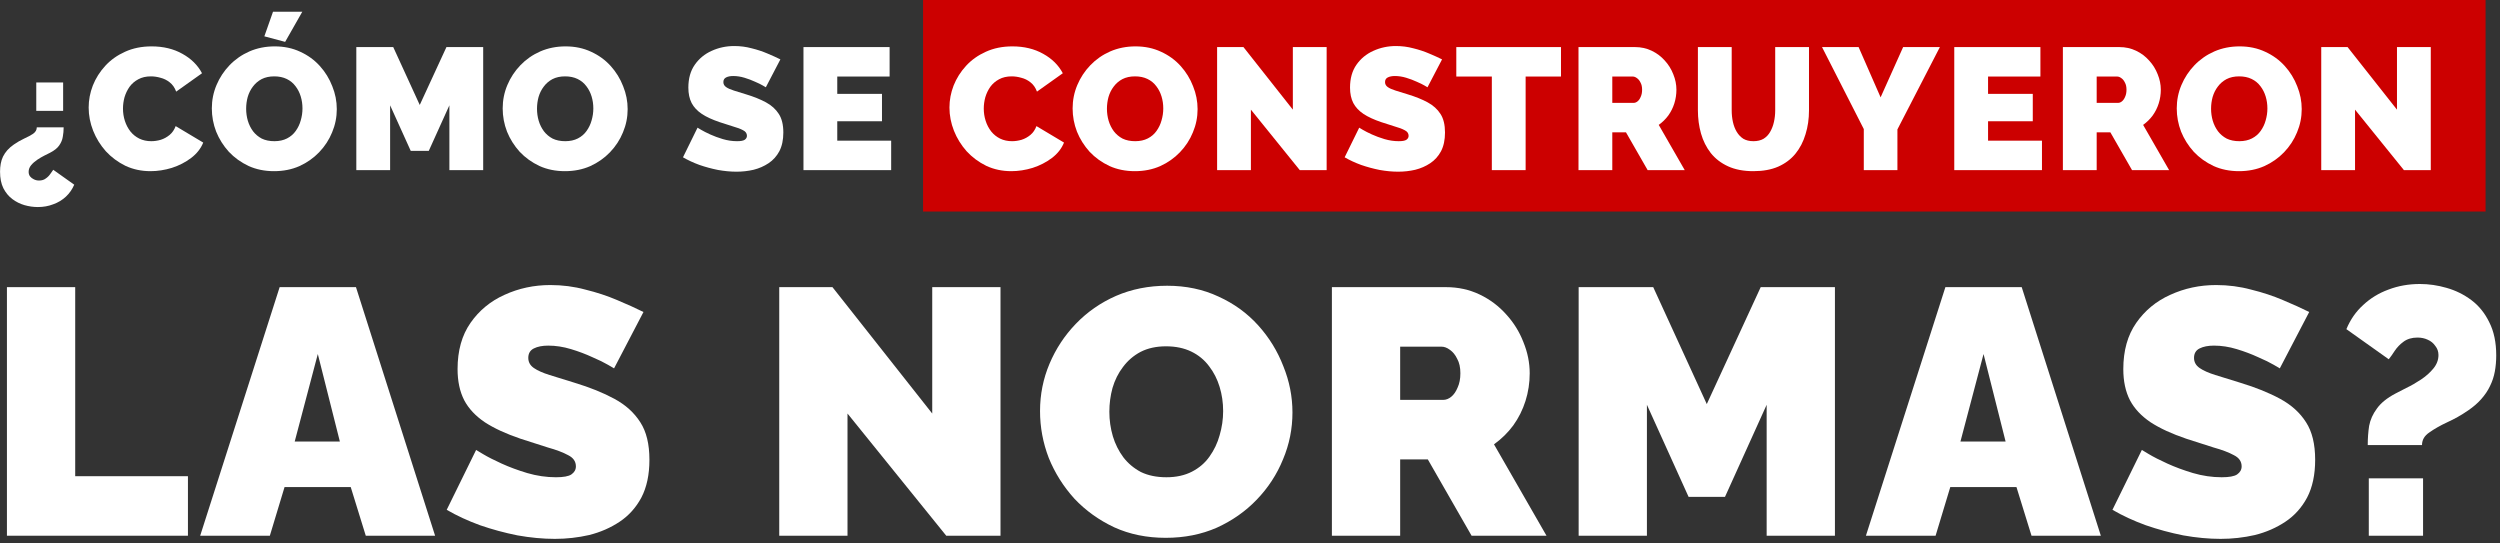 <svg width="520" height="113" viewBox="0 0 520 113" fill="none" xmlns="http://www.w3.org/2000/svg">
<rect x="0" y="0" width="520" height="113" fill="#333333" stroke="none"/>
<path d="M1.442 111.43V59.726H15.642V99.05H39.091V111.43H1.442Z" fill="white"/>
<path d="M58.167 59.726H74.042L90.5 111.43H76.081L72.95 101.307H59.187L56.128 111.43H41.637L58.167 59.726ZM70.692 91.841L66.105 73.635L61.298 91.841H70.692Z" fill="white"/>
<path d="M127.725 76.621C127.725 76.621 127.312 76.378 126.487 75.893C125.662 75.407 124.569 74.873 123.21 74.291C121.851 73.66 120.37 73.101 118.768 72.616C117.166 72.13 115.588 71.888 114.034 71.888C112.821 71.888 111.825 72.082 111.049 72.47C110.272 72.859 109.884 73.514 109.884 74.436C109.884 75.31 110.272 76.014 111.049 76.548C111.825 77.082 112.918 77.568 114.326 78.005C115.782 78.442 117.506 78.976 119.496 79.607C122.7 80.578 125.467 81.694 127.798 82.957C130.128 84.219 131.924 85.845 133.186 87.835C134.449 89.777 135.08 92.375 135.08 95.627C135.08 98.734 134.521 101.356 133.405 103.492C132.288 105.58 130.783 107.255 128.89 108.517C126.997 109.779 124.885 110.701 122.554 111.284C120.224 111.818 117.845 112.085 115.418 112.085C112.942 112.085 110.345 111.842 107.626 111.357C104.956 110.823 102.359 110.119 99.834 109.245C97.31 108.323 95.004 107.255 92.916 106.041L99.033 93.588C99.033 93.588 99.519 93.88 100.49 94.462C101.461 95.045 102.747 95.7 104.349 96.428C105.951 97.157 107.723 97.812 109.665 98.395C111.656 98.977 113.646 99.269 115.636 99.269C117.19 99.269 118.258 99.074 118.841 98.686C119.472 98.249 119.787 97.691 119.787 97.011C119.787 95.992 119.253 95.215 118.185 94.681C117.117 94.098 115.709 93.564 113.962 93.079C112.262 92.545 110.369 91.938 108.281 91.258C105.272 90.239 102.796 89.098 100.854 87.835C98.912 86.525 97.48 84.996 96.557 83.248C95.635 81.451 95.174 79.291 95.174 76.767C95.174 72.931 96.072 69.727 97.868 67.154C99.664 64.581 102.019 62.639 104.932 61.328C107.893 59.969 111.073 59.289 114.471 59.289C116.996 59.289 119.423 59.605 121.753 60.236C124.132 60.819 126.341 61.547 128.38 62.421C130.468 63.295 132.288 64.12 133.842 64.897L127.725 76.621Z" fill="white"/>
<path d="M176.282 86.015V111.43H162.082V59.726H173.151L193.905 86.015V59.726H208.105V111.43H196.818L176.282 86.015Z" fill="white"/>
<path d="M242.47 111.867C238.537 111.867 234.969 111.138 231.765 109.682C228.561 108.177 225.794 106.187 223.463 103.711C221.182 101.186 219.41 98.37 218.147 95.263C216.934 92.108 216.327 88.855 216.327 85.505C216.327 82.058 216.982 78.781 218.293 75.674C219.604 72.567 221.424 69.8 223.755 67.373C226.134 64.897 228.925 62.955 232.129 61.547C235.382 60.139 238.926 59.435 242.761 59.435C246.693 59.435 250.262 60.188 253.466 61.693C256.67 63.149 259.413 65.139 261.695 67.664C263.976 70.189 265.724 73.028 266.938 76.184C268.2 79.291 268.831 82.495 268.831 85.796C268.831 89.195 268.176 92.448 266.865 95.555C265.603 98.662 263.782 101.453 261.403 103.929C259.073 106.356 256.306 108.298 253.102 109.755C249.898 111.163 246.354 111.867 242.47 111.867ZM230.746 85.651C230.746 87.399 230.988 89.098 231.474 90.748C231.959 92.35 232.687 93.807 233.658 95.118C234.629 96.38 235.843 97.399 237.299 98.176C238.804 98.904 240.576 99.269 242.615 99.269C244.654 99.269 246.426 98.88 247.931 98.103C249.436 97.327 250.65 96.283 251.572 94.972C252.543 93.613 253.247 92.132 253.684 90.53C254.17 88.879 254.413 87.204 254.413 85.505C254.413 83.757 254.17 82.083 253.684 80.481C253.199 78.879 252.471 77.446 251.5 76.184C250.529 74.873 249.291 73.854 247.786 73.126C246.281 72.397 244.533 72.033 242.543 72.033C240.504 72.033 238.732 72.422 237.227 73.198C235.77 73.975 234.557 75.019 233.586 76.33C232.615 77.592 231.886 79.048 231.401 80.699C230.964 82.301 230.746 83.952 230.746 85.651Z" fill="white"/>
<path d="M277.034 111.43V59.726H300.774C303.299 59.726 305.629 60.236 307.765 61.256C309.901 62.275 311.746 63.659 313.299 65.406C314.853 67.106 316.042 69.023 316.868 71.159C317.742 73.296 318.178 75.456 318.178 77.641C318.178 79.631 317.887 81.549 317.305 83.393C316.722 85.238 315.872 86.937 314.756 88.491C313.639 89.996 312.304 91.307 310.751 92.423L321.674 111.43H306.09L296.987 95.555H291.235V111.43H277.034ZM291.235 83.175H300.192C300.774 83.175 301.332 82.957 301.866 82.52C302.401 82.083 302.837 81.451 303.177 80.626C303.566 79.801 303.76 78.806 303.76 77.641C303.76 76.427 303.541 75.432 303.104 74.655C302.716 73.829 302.206 73.198 301.575 72.761C300.993 72.325 300.41 72.106 299.827 72.106H291.235V83.175Z" fill="white"/>
<path d="M367.464 111.43V84.195L358.799 103.346H351.225L342.559 84.195V111.43H328.359V59.726H343.87L355.012 84.049L366.226 59.726H381.665V111.43H367.464Z" fill="white"/>
<path d="M404.641 59.726H420.516L436.974 111.43H422.555L419.424 101.307H405.66L402.602 111.43H388.11L404.641 59.726ZM417.166 91.841L412.578 73.635L407.772 91.841H417.166Z" fill="white"/>
<path d="M474.198 76.621C474.198 76.621 473.786 76.378 472.96 75.893C472.135 75.407 471.043 74.873 469.684 74.291C468.324 73.66 466.843 73.101 465.241 72.616C463.639 72.13 462.062 71.888 460.508 71.888C459.294 71.888 458.299 72.082 457.522 72.47C456.746 72.859 456.357 73.514 456.357 74.436C456.357 75.31 456.746 76.014 457.522 76.548C458.299 77.082 459.391 77.568 460.799 78.005C462.256 78.442 463.979 78.976 465.97 79.607C469.174 80.578 471.941 81.694 474.271 82.957C476.602 84.219 478.398 85.845 479.66 87.835C480.922 89.777 481.553 92.375 481.553 95.627C481.553 98.734 480.995 101.356 479.879 103.492C478.762 105.58 477.257 107.255 475.364 108.517C473.47 109.779 471.358 110.701 469.028 111.284C466.698 111.818 464.319 112.085 461.892 112.085C459.416 112.085 456.818 111.842 454.1 111.357C451.43 110.823 448.832 110.119 446.308 109.245C443.783 108.323 441.477 107.255 439.39 106.041L445.507 93.588C445.507 93.588 445.992 93.88 446.963 94.462C447.934 95.045 449.221 95.7 450.823 96.428C452.425 97.157 454.197 97.812 456.139 98.395C458.129 98.977 460.12 99.269 462.11 99.269C463.664 99.269 464.732 99.074 465.314 98.686C465.945 98.249 466.261 97.691 466.261 97.011C466.261 95.992 465.727 95.215 464.659 94.681C463.591 94.098 462.183 93.564 460.435 93.079C458.736 92.545 456.843 91.938 454.755 91.258C451.745 90.239 449.269 89.098 447.327 87.835C445.385 86.525 443.953 84.996 443.031 83.248C442.108 81.451 441.647 79.291 441.647 76.767C441.647 72.931 442.545 69.727 444.342 67.154C446.138 64.581 448.492 62.639 451.405 61.328C454.367 59.969 457.547 59.289 460.945 59.289C463.469 59.289 465.897 59.605 468.227 60.236C470.606 60.819 472.815 61.547 474.854 62.421C476.941 63.295 478.762 64.12 480.315 64.897L474.198 76.621Z" fill="white"/>
<path d="M492.49 92.569C492.49 91.161 492.587 89.826 492.782 88.564C493.024 87.302 493.558 86.112 494.384 84.996C495.209 83.83 496.495 82.787 498.243 81.864C498.777 81.573 499.53 81.184 500.501 80.699C501.52 80.213 502.54 79.631 503.559 78.951C504.579 78.272 505.428 77.519 506.108 76.694C506.836 75.82 507.2 74.873 507.2 73.854C507.2 73.126 506.982 72.495 506.545 71.96C506.156 71.378 505.622 70.941 504.943 70.65C504.312 70.358 503.608 70.213 502.831 70.213C501.666 70.213 500.695 70.504 499.918 71.087C499.19 71.621 498.583 72.252 498.098 72.98C497.661 73.66 497.248 74.242 496.86 74.728L488.048 68.465C488.873 66.475 490.039 64.8 491.544 63.44C493.049 62.032 494.796 60.964 496.787 60.236C498.826 59.459 501.01 59.071 503.341 59.071C505.186 59.071 507.03 59.338 508.875 59.872C510.768 60.406 512.492 61.256 514.045 62.421C515.599 63.586 516.837 65.115 517.759 67.009C518.73 68.902 519.216 71.208 519.216 73.927C519.216 75.092 519.119 76.208 518.924 77.276C518.73 78.344 518.39 79.364 517.905 80.335C517.468 81.257 516.861 82.156 516.084 83.029C515.356 83.855 514.458 84.631 513.39 85.36C511.982 86.331 510.526 87.156 509.021 87.835C507.564 88.515 506.326 89.219 505.307 89.947C504.287 90.627 503.778 91.501 503.778 92.569H492.49ZM492.709 111.43V99.487H503.996V111.43H492.709Z" fill="white"/>
<path d="M192 0H517V44H192V0Z" fill="#CC0000"/>
<path d="M13.24 26.483C13.24 27.156 13.18 27.817 13.059 28.466C12.963 29.09 12.711 29.691 12.302 30.268C11.918 30.821 11.281 31.326 10.392 31.782C10.127 31.926 9.743 32.119 9.238 32.359C8.757 32.599 8.265 32.888 7.76 33.224C7.255 33.561 6.823 33.945 6.462 34.378C6.126 34.786 5.958 35.243 5.958 35.748C5.958 36.108 6.054 36.421 6.246 36.685C6.462 36.949 6.727 37.154 7.039 37.298C7.375 37.466 7.736 37.55 8.121 37.55C8.697 37.55 9.166 37.406 9.526 37.118C9.911 36.853 10.223 36.541 10.464 36.18C10.704 35.82 10.908 35.531 11.077 35.315L15.439 38.415C15.03 39.377 14.453 40.206 13.708 40.903C12.963 41.6 12.086 42.129 11.077 42.489C10.091 42.874 9.022 43.066 7.868 43.066C6.955 43.066 6.03 42.934 5.092 42.669C4.179 42.405 3.338 41.984 2.569 41.408C1.8 40.831 1.175 40.074 0.694 39.136C0.238 38.199 0.009 37.057 0.009 35.712C0.009 35.135 0.057 34.582 0.153 34.053C0.25 33.525 0.406 33.032 0.622 32.575C0.862 32.095 1.163 31.65 1.523 31.241C1.908 30.809 2.365 30.412 2.893 30.052C3.59 29.571 4.299 29.163 5.02 28.826C5.765 28.49 6.39 28.153 6.895 27.817C7.4 27.456 7.652 27.012 7.652 26.483H13.24ZM13.132 17.146V23.058H7.544V17.146H13.132Z" fill="white"/>
<path d="M18.442 22.373C18.442 20.811 18.73 19.285 19.307 17.795C19.908 16.281 20.773 14.911 21.903 13.685C23.032 12.459 24.402 11.486 26.012 10.765C27.646 10.02 29.485 9.648 31.528 9.648C33.979 9.648 36.118 10.164 37.945 11.198C39.771 12.207 41.129 13.553 42.019 15.235L36.647 19.057C36.335 18.215 35.878 17.567 35.277 17.11C34.7 16.653 34.063 16.341 33.367 16.173C32.694 15.98 32.033 15.884 31.384 15.884C30.374 15.884 29.497 16.088 28.752 16.497C28.031 16.882 27.43 17.398 26.95 18.047C26.493 18.696 26.145 19.417 25.904 20.21C25.688 21.003 25.58 21.796 25.58 22.59C25.58 23.479 25.712 24.332 25.976 25.149C26.241 25.966 26.625 26.699 27.13 27.348C27.634 27.973 28.247 28.466 28.968 28.826C29.713 29.187 30.543 29.367 31.456 29.367C32.105 29.367 32.766 29.271 33.439 29.078C34.111 28.862 34.724 28.526 35.277 28.069C35.83 27.612 36.251 27 36.539 26.23L42.271 29.655C41.766 30.905 40.925 31.974 39.747 32.864C38.57 33.753 37.236 34.438 35.746 34.919C34.256 35.375 32.778 35.603 31.312 35.603C29.413 35.603 27.671 35.231 26.084 34.486C24.522 33.717 23.164 32.708 22.011 31.458C20.881 30.184 20.004 28.766 19.379 27.204C18.754 25.618 18.442 24.008 18.442 22.373Z" fill="white"/>
<path d="M57.003 35.603C55.056 35.603 53.29 35.243 51.704 34.522C50.118 33.777 48.748 32.792 47.594 31.566C46.465 30.316 45.587 28.922 44.962 27.384C44.362 25.822 44.061 24.212 44.061 22.553C44.061 20.847 44.386 19.225 45.035 17.687C45.683 16.149 46.585 14.779 47.738 13.577C48.916 12.351 50.298 11.39 51.884 10.693C53.494 9.996 55.249 9.648 57.147 9.648C59.094 9.648 60.861 10.02 62.447 10.765C64.033 11.486 65.391 12.472 66.52 13.721C67.65 14.971 68.515 16.377 69.116 17.939C69.741 19.477 70.053 21.063 70.053 22.698C70.053 24.38 69.729 25.99 69.08 27.528C68.455 29.067 67.554 30.448 66.376 31.674C65.222 32.876 63.853 33.837 62.266 34.558C60.68 35.255 58.926 35.603 57.003 35.603ZM51.199 22.625C51.199 23.491 51.319 24.332 51.56 25.149C51.8 25.942 52.16 26.663 52.641 27.312C53.122 27.937 53.723 28.442 54.444 28.826C55.189 29.187 56.066 29.367 57.075 29.367C58.085 29.367 58.962 29.175 59.707 28.79C60.452 28.405 61.053 27.889 61.509 27.24C61.99 26.567 62.339 25.834 62.555 25.041C62.795 24.224 62.915 23.395 62.915 22.553C62.915 21.688 62.795 20.859 62.555 20.066C62.315 19.273 61.954 18.564 61.473 17.939C60.993 17.29 60.38 16.785 59.635 16.425C58.89 16.064 58.025 15.884 57.039 15.884C56.03 15.884 55.153 16.076 54.407 16.461C53.687 16.846 53.086 17.362 52.605 18.011C52.124 18.636 51.764 19.357 51.523 20.174C51.307 20.967 51.199 21.784 51.199 22.625ZM59.31 8.71L54.984 7.557L56.787 2.438H62.879L59.31 8.71Z" fill="white"/>
<path d="M93.473 35.387V21.904L89.183 31.386H85.434L81.144 21.904V35.387H74.114V9.792H81.793L87.308 21.832L92.86 9.792H100.503V35.387H93.473Z" fill="white"/>
<path d="M117.501 35.603C115.554 35.603 113.788 35.243 112.202 34.522C110.615 33.777 109.245 32.792 108.092 31.566C106.962 30.316 106.085 28.922 105.46 27.384C104.859 25.822 104.559 24.212 104.559 22.553C104.559 20.847 104.883 19.225 105.532 17.687C106.181 16.149 107.082 14.779 108.236 13.577C109.414 12.351 110.796 11.39 112.382 10.693C113.992 9.996 115.746 9.648 117.645 9.648C119.592 9.648 121.358 10.02 122.944 10.765C124.531 11.486 125.889 12.472 127.018 13.721C128.148 14.971 129.013 16.377 129.614 17.939C130.239 19.477 130.551 21.063 130.551 22.698C130.551 24.38 130.227 25.99 129.578 27.528C128.953 29.067 128.051 30.448 126.874 31.674C125.72 32.876 124.35 33.837 122.764 34.558C121.178 35.255 119.424 35.603 117.501 35.603ZM111.697 22.625C111.697 23.491 111.817 24.332 112.057 25.149C112.298 25.942 112.658 26.663 113.139 27.312C113.619 27.937 114.22 28.442 114.941 28.826C115.686 29.187 116.564 29.367 117.573 29.367C118.582 29.367 119.46 29.175 120.205 28.79C120.95 28.405 121.55 27.889 122.007 27.24C122.488 26.567 122.836 25.834 123.053 25.041C123.293 24.224 123.413 23.395 123.413 22.553C123.413 21.688 123.293 20.859 123.053 20.066C122.812 19.273 122.452 18.564 121.971 17.939C121.49 17.29 120.878 16.785 120.133 16.425C119.387 16.064 118.522 15.884 117.537 15.884C116.528 15.884 115.65 16.076 114.905 16.461C114.184 16.846 113.583 17.362 113.103 18.011C112.622 18.636 112.262 19.357 112.021 20.174C111.805 20.967 111.697 21.784 111.697 22.625Z" fill="white"/>
<path d="M159.292 18.155C159.292 18.155 159.088 18.035 158.679 17.795C158.271 17.555 157.73 17.29 157.057 17.002C156.384 16.689 155.651 16.413 154.858 16.173C154.065 15.932 153.284 15.812 152.515 15.812C151.914 15.812 151.421 15.908 151.037 16.101C150.652 16.293 150.46 16.617 150.46 17.074C150.46 17.506 150.652 17.855 151.037 18.119C151.421 18.384 151.962 18.624 152.659 18.84C153.38 19.057 154.233 19.321 155.218 19.633C156.805 20.114 158.175 20.667 159.328 21.292C160.482 21.917 161.371 22.722 161.996 23.707C162.621 24.668 162.933 25.954 162.933 27.564C162.933 29.102 162.657 30.4 162.104 31.458C161.551 32.491 160.806 33.32 159.869 33.945C158.932 34.57 157.886 35.027 156.733 35.315C155.579 35.58 154.401 35.712 153.2 35.712C151.974 35.712 150.688 35.592 149.342 35.351C148.02 35.087 146.735 34.738 145.485 34.306C144.235 33.849 143.094 33.32 142.06 32.719L145.088 26.555C145.088 26.555 145.329 26.699 145.809 26.988C146.29 27.276 146.927 27.6 147.72 27.961C148.513 28.321 149.39 28.646 150.352 28.934C151.337 29.223 152.322 29.367 153.308 29.367C154.077 29.367 154.606 29.271 154.894 29.078C155.206 28.862 155.363 28.586 155.363 28.249C155.363 27.745 155.098 27.36 154.57 27.096C154.041 26.807 153.344 26.543 152.479 26.303C151.637 26.038 150.7 25.738 149.667 25.401C148.177 24.897 146.951 24.332 145.99 23.707C145.028 23.058 144.319 22.301 143.863 21.436C143.406 20.547 143.178 19.477 143.178 18.227C143.178 16.329 143.622 14.743 144.512 13.469C145.401 12.195 146.566 11.234 148.008 10.585C149.474 9.912 151.049 9.575 152.731 9.575C153.981 9.575 155.182 9.732 156.336 10.044C157.514 10.332 158.607 10.693 159.617 11.126C160.65 11.558 161.551 11.967 162.32 12.351L159.292 18.155Z" fill="white"/>
<path d="M185.363 29.259V35.387H167.122V9.792H185.038V15.92H174.151V19.525H183.452V25.221H174.151V29.259H185.363Z" fill="white"/>
<path d="M197.486 22.373C197.486 20.811 197.775 19.285 198.351 17.795C198.952 16.281 199.817 14.911 200.947 13.685C202.077 12.459 203.446 11.486 205.057 10.765C206.691 10.02 208.529 9.648 210.572 9.648C213.024 9.648 215.163 10.164 216.989 11.198C218.816 12.207 220.174 13.553 221.063 15.235L215.691 19.057C215.379 18.215 214.922 17.567 214.321 17.11C213.745 16.653 213.108 16.341 212.411 16.173C211.738 15.98 211.077 15.884 210.428 15.884C209.419 15.884 208.541 16.088 207.796 16.497C207.075 16.882 206.475 17.398 205.994 18.047C205.537 18.696 205.189 19.417 204.949 20.21C204.732 21.003 204.624 21.796 204.624 22.59C204.624 23.479 204.756 24.332 205.021 25.149C205.285 25.966 205.669 26.699 206.174 27.348C206.679 27.973 207.292 28.466 208.013 28.826C208.758 29.187 209.587 29.367 210.5 29.367C211.149 29.367 211.81 29.271 212.483 29.078C213.156 28.862 213.769 28.526 214.321 28.069C214.874 27.612 215.295 27 215.583 26.23L221.315 29.655C220.81 30.905 219.969 31.974 218.792 32.864C217.614 33.753 216.28 34.438 214.79 34.919C213.3 35.375 211.822 35.603 210.356 35.603C208.457 35.603 206.715 35.231 205.129 34.486C203.567 33.717 202.209 32.708 201.055 31.458C199.926 30.184 199.048 28.766 198.423 27.204C197.799 25.618 197.486 24.008 197.486 22.373Z" fill="white"/>
<path d="M236.048 35.603C234.101 35.603 232.334 35.243 230.748 34.522C229.162 33.777 227.792 32.792 226.638 31.566C225.509 30.316 224.632 28.922 224.007 27.384C223.406 25.822 223.106 24.212 223.106 22.553C223.106 20.847 223.43 19.225 224.079 17.687C224.728 16.149 225.629 14.779 226.783 13.577C227.96 12.351 229.342 11.39 230.928 10.693C232.539 9.996 234.293 9.648 236.192 9.648C238.138 9.648 239.905 10.02 241.491 10.765C243.077 11.486 244.435 12.472 245.565 13.721C246.694 14.971 247.559 16.377 248.16 17.939C248.785 19.477 249.098 21.063 249.098 22.698C249.098 24.38 248.773 25.99 248.124 27.528C247.499 29.067 246.598 30.448 245.42 31.674C244.267 32.876 242.897 33.837 241.311 34.558C239.725 35.255 237.97 35.603 236.048 35.603ZM230.243 22.625C230.243 23.491 230.364 24.332 230.604 25.149C230.844 25.942 231.205 26.663 231.685 27.312C232.166 27.937 232.767 28.442 233.488 28.826C234.233 29.187 235.11 29.367 236.12 29.367C237.129 29.367 238.006 29.175 238.751 28.79C239.496 28.405 240.097 27.889 240.554 27.24C241.034 26.567 241.383 25.834 241.599 25.041C241.84 24.224 241.96 23.395 241.96 22.553C241.96 21.688 241.84 20.859 241.599 20.066C241.359 19.273 240.998 18.564 240.518 17.939C240.037 17.29 239.424 16.785 238.679 16.425C237.934 16.064 237.069 15.884 236.084 15.884C235.074 15.884 234.197 16.076 233.452 16.461C232.731 16.846 232.13 17.362 231.649 18.011C231.169 18.636 230.808 19.357 230.568 20.174C230.352 20.967 230.243 21.784 230.243 22.625Z" fill="white"/>
<path d="M260.188 22.806V35.387H253.159V9.792H258.638L268.912 22.806V9.792H275.942V35.387H270.354L260.188 22.806Z" fill="white"/>
<path d="M296.92 18.155C296.92 18.155 296.716 18.035 296.307 17.795C295.898 17.555 295.358 17.29 294.685 17.002C294.012 16.689 293.279 16.413 292.486 16.173C291.693 15.932 290.911 15.812 290.142 15.812C289.542 15.812 289.049 15.908 288.664 16.101C288.28 16.293 288.088 16.617 288.088 17.074C288.088 17.506 288.28 17.855 288.664 18.119C289.049 18.384 289.59 18.624 290.287 18.84C291.008 19.057 291.861 19.321 292.846 19.633C294.432 20.114 295.802 20.667 296.956 21.292C298.109 21.917 298.999 22.722 299.624 23.707C300.248 24.668 300.561 25.954 300.561 27.564C300.561 29.102 300.284 30.4 299.732 31.458C299.179 32.491 298.434 33.32 297.497 33.945C296.559 34.57 295.514 35.027 294.36 35.315C293.207 35.58 292.029 35.712 290.827 35.712C289.602 35.712 288.316 35.592 286.97 35.351C285.648 35.087 284.362 34.738 283.113 34.306C281.863 33.849 280.721 33.32 279.688 32.719L282.716 26.555C282.716 26.555 282.956 26.699 283.437 26.988C283.918 27.276 284.555 27.6 285.348 27.961C286.141 28.321 287.018 28.646 287.979 28.934C288.965 29.223 289.95 29.367 290.936 29.367C291.705 29.367 292.233 29.271 292.522 29.078C292.834 28.862 292.99 28.586 292.99 28.249C292.99 27.745 292.726 27.36 292.197 27.096C291.669 26.807 290.972 26.543 290.106 26.303C289.265 26.038 288.328 25.738 287.294 25.401C285.804 24.897 284.579 24.332 283.617 23.707C282.656 23.058 281.947 22.301 281.49 21.436C281.034 20.547 280.806 19.477 280.806 18.227C280.806 16.329 281.25 14.743 282.139 13.469C283.029 12.195 284.194 11.234 285.636 10.585C287.102 9.912 288.676 9.575 290.359 9.575C291.608 9.575 292.81 9.732 293.964 10.044C295.141 10.332 296.235 10.693 297.244 11.126C298.278 11.558 299.179 11.967 299.948 12.351L296.92 18.155Z" fill="white"/>
<path d="M324.685 15.92H317.331V35.387H310.301V15.92H302.911V9.792H324.685V15.92Z" fill="white"/>
<path d="M328.327 35.387V9.792H340.079C341.329 9.792 342.483 10.044 343.54 10.549C344.598 11.053 345.511 11.738 346.28 12.604C347.049 13.445 347.638 14.394 348.046 15.452C348.479 16.509 348.695 17.578 348.695 18.66C348.695 19.645 348.551 20.595 348.263 21.508C347.974 22.421 347.554 23.262 347.001 24.032C346.448 24.776 345.787 25.425 345.018 25.978L350.426 35.387H342.711L338.205 27.528H335.357V35.387H328.327ZM335.357 21.4H339.791C340.079 21.4 340.356 21.292 340.62 21.075C340.884 20.859 341.101 20.547 341.269 20.138C341.461 19.73 341.557 19.237 341.557 18.66C341.557 18.059 341.449 17.567 341.233 17.182C341.041 16.773 340.788 16.461 340.476 16.245C340.187 16.028 339.899 15.92 339.611 15.92H335.357V21.4Z" fill="white"/>
<path d="M364.699 35.603C362.657 35.603 360.902 35.267 359.436 34.594C357.97 33.921 356.768 32.996 355.831 31.818C354.918 30.641 354.245 29.295 353.812 27.781C353.38 26.243 353.163 24.632 353.163 22.95V9.792H360.193V22.95C360.193 23.791 360.277 24.596 360.445 25.365C360.614 26.134 360.878 26.819 361.239 27.42C361.599 28.021 362.056 28.502 362.608 28.862C363.185 29.199 363.882 29.367 364.699 29.367C365.541 29.367 366.25 29.199 366.826 28.862C367.403 28.502 367.86 28.021 368.196 27.42C368.557 26.795 368.821 26.098 368.989 25.329C369.158 24.56 369.242 23.767 369.242 22.95V9.792H376.271V22.95C376.271 24.729 376.031 26.387 375.55 27.925C375.094 29.463 374.397 30.809 373.46 31.962C372.522 33.116 371.321 34.017 369.854 34.666C368.412 35.291 366.694 35.603 364.699 35.603Z" fill="white"/>
<path d="M386.588 9.792L391.166 20.246L395.852 9.792H403.495L394.663 26.916V35.387H387.669V26.843L378.981 9.792H386.588Z" fill="white"/>
<path d="M424.729 29.259V35.387H406.488V9.792H424.405V15.92H413.517V19.525H422.818V25.221H413.517V29.259H424.729Z" fill="white"/>
<path d="M429.08 35.387V9.792H440.832C442.082 9.792 443.235 10.044 444.293 10.549C445.35 11.053 446.263 11.738 447.032 12.604C447.801 13.445 448.39 14.394 448.799 15.452C449.231 16.509 449.448 17.578 449.448 18.66C449.448 19.645 449.304 20.595 449.015 21.508C448.727 22.421 448.306 23.262 447.753 24.032C447.201 24.776 446.54 25.425 445.771 25.978L451.178 35.387H443.463L438.957 27.528H436.109V35.387H429.08ZM436.109 21.4H440.543C440.832 21.4 441.108 21.292 441.373 21.075C441.637 20.859 441.853 20.547 442.021 20.138C442.214 19.73 442.31 19.237 442.31 18.66C442.31 18.059 442.202 17.567 441.985 17.182C441.793 16.773 441.541 16.461 441.228 16.245C440.94 16.028 440.652 15.92 440.363 15.92H436.109V21.4Z" fill="white"/>
<path d="M465.707 35.603C463.76 35.603 461.994 35.243 460.408 34.522C458.821 33.777 457.451 32.792 456.298 31.566C455.168 30.316 454.291 28.922 453.666 27.384C453.065 25.822 452.765 24.212 452.765 22.553C452.765 20.847 453.089 19.225 453.738 17.687C454.387 16.149 455.288 14.779 456.442 13.577C457.62 12.351 459.002 11.39 460.588 10.693C462.198 9.996 463.952 9.648 465.851 9.648C467.798 9.648 469.564 10.02 471.15 10.765C472.737 11.486 474.094 12.472 475.224 13.721C476.354 14.971 477.219 16.377 477.82 17.939C478.444 19.477 478.757 21.063 478.757 22.698C478.757 24.38 478.432 25.99 477.784 27.528C477.159 29.067 476.257 30.448 475.08 31.674C473.926 32.876 472.556 33.837 470.97 34.558C469.384 35.255 467.63 35.603 465.707 35.603ZM459.903 22.625C459.903 23.491 460.023 24.332 460.263 25.149C460.504 25.942 460.864 26.663 461.345 27.312C461.825 27.937 462.426 28.442 463.147 28.826C463.892 29.187 464.77 29.367 465.779 29.367C466.788 29.367 467.666 29.175 468.411 28.79C469.156 28.405 469.756 27.889 470.213 27.24C470.694 26.567 471.042 25.834 471.259 25.041C471.499 24.224 471.619 23.395 471.619 22.553C471.619 21.688 471.499 20.859 471.259 20.066C471.018 19.273 470.658 18.564 470.177 17.939C469.696 17.29 469.084 16.785 468.338 16.425C467.593 16.064 466.728 15.884 465.743 15.884C464.733 15.884 463.856 16.076 463.111 16.461C462.39 16.846 461.789 17.362 461.309 18.011C460.828 18.636 460.468 19.357 460.227 20.174C460.011 20.967 459.903 21.784 459.903 22.625Z" fill="white"/>
<path d="M489.848 22.806V35.387H482.818V9.792H488.298L498.572 22.806V9.792H505.602V35.387H500.014L489.848 22.806Z" fill="white"/>
</svg>
